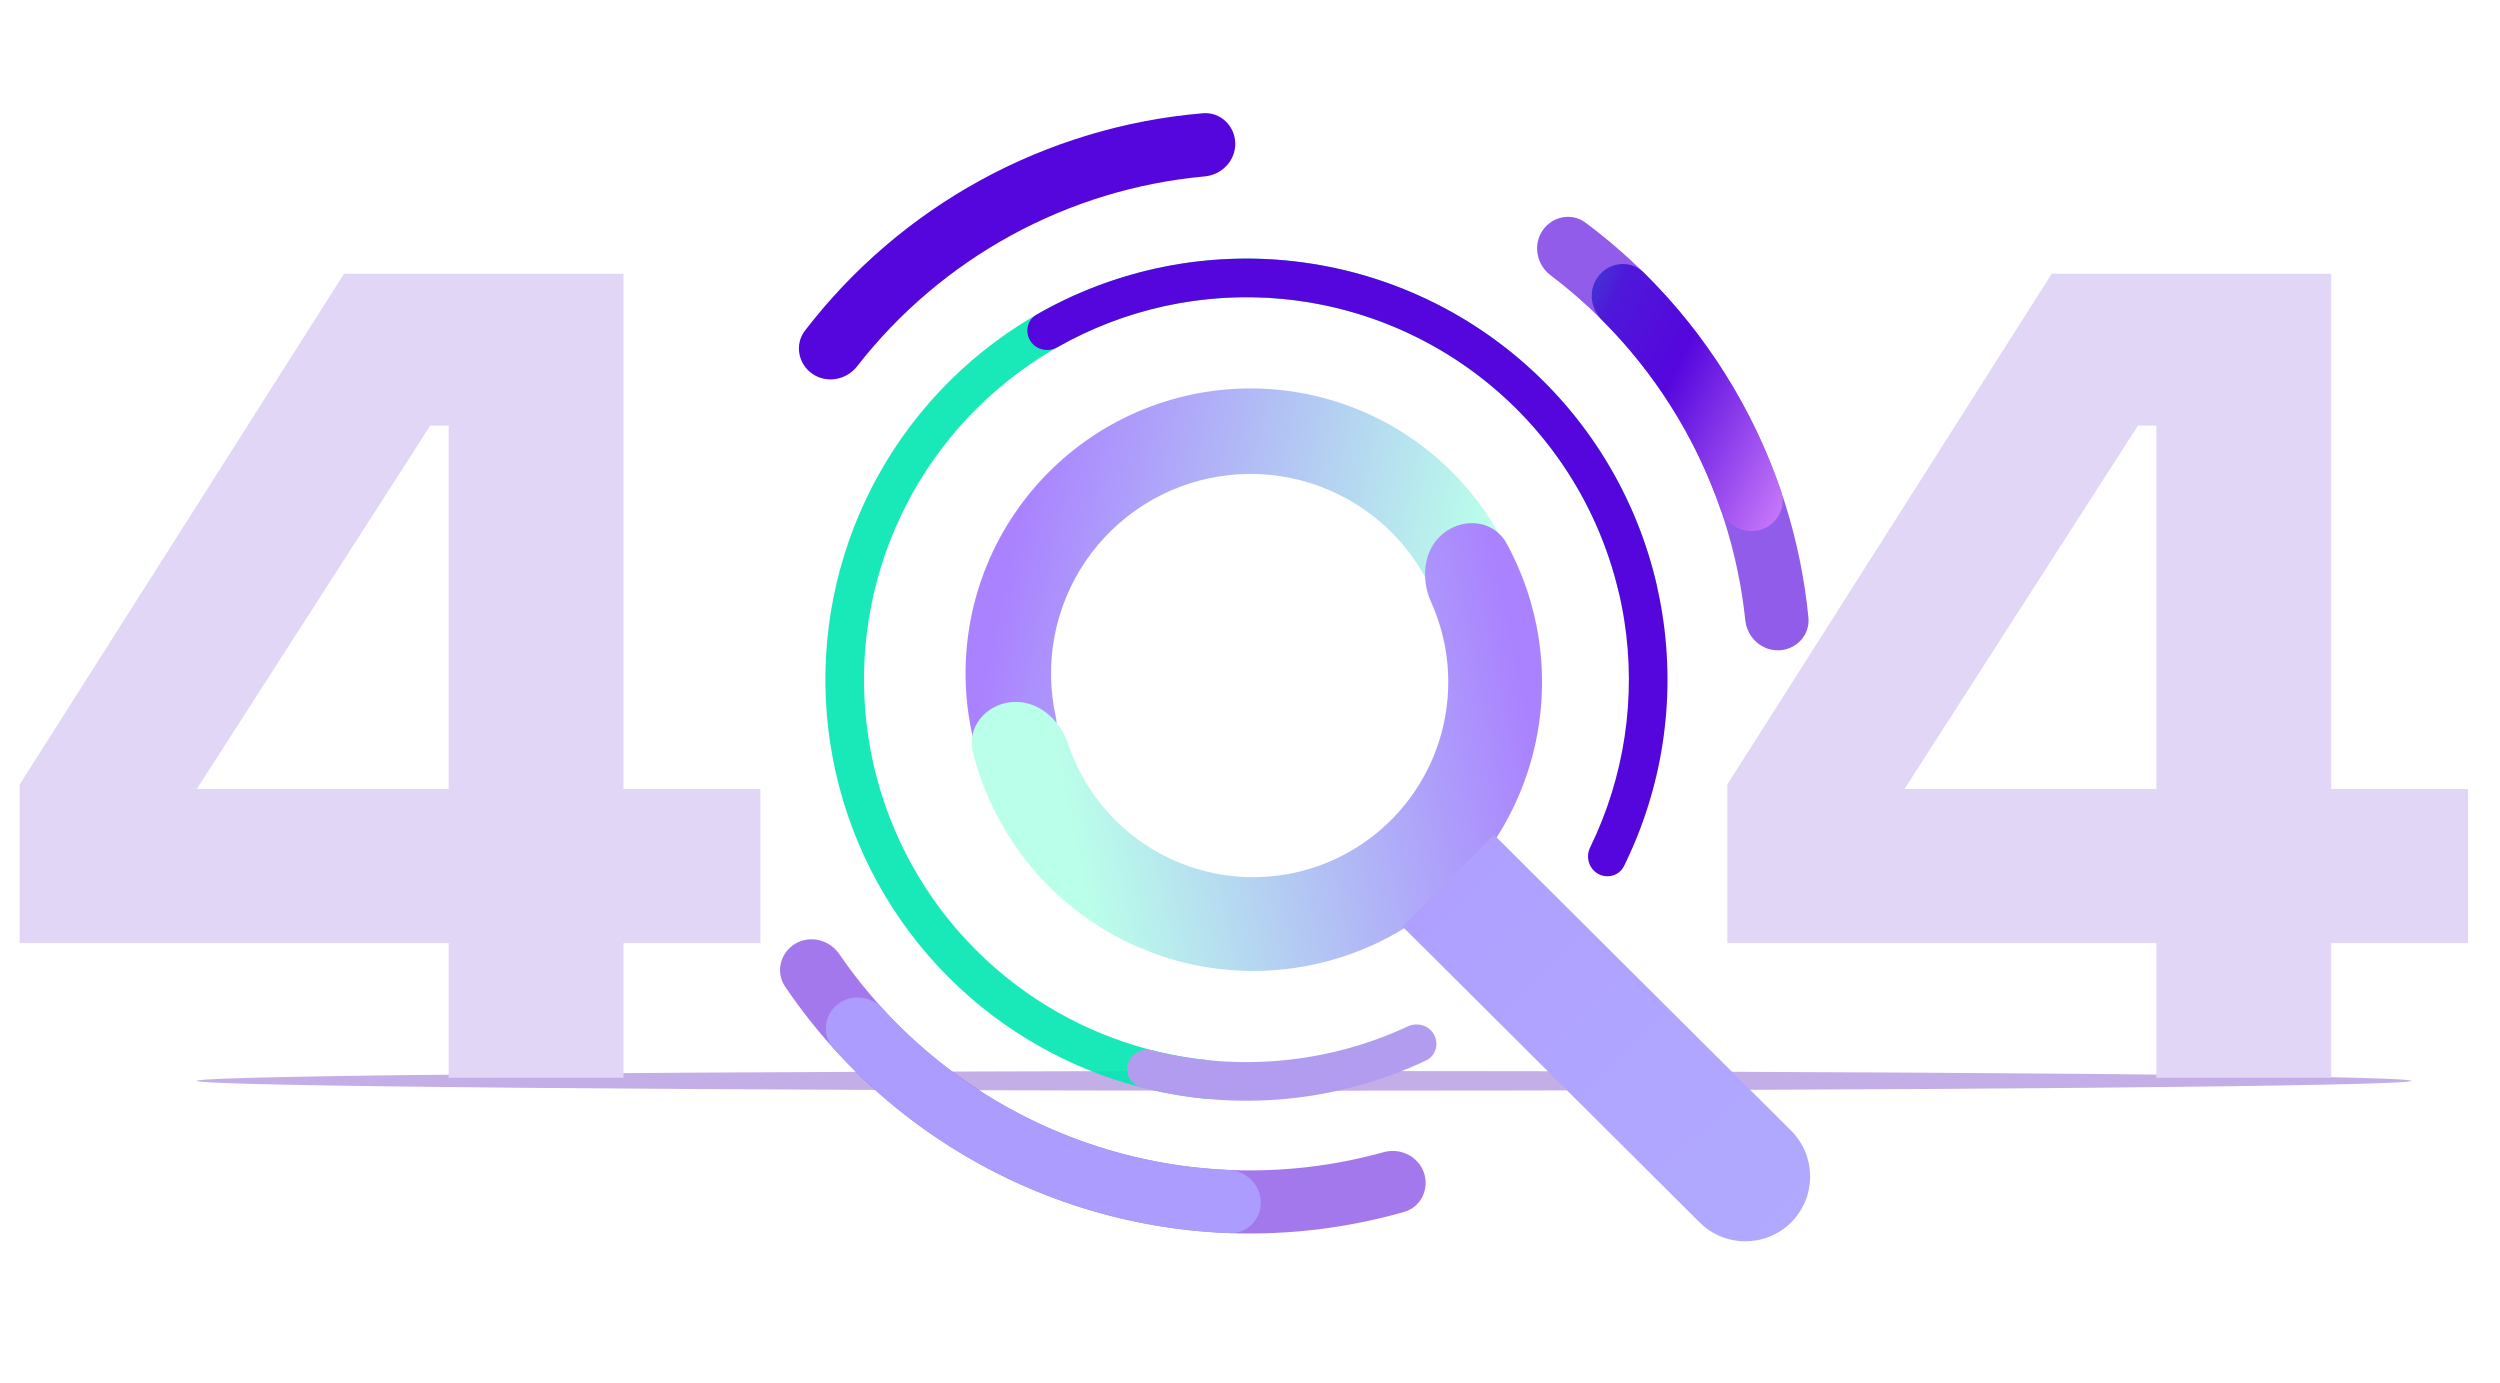 <svg width="508" height="281" viewBox="0 0 508 281" fill="none" xmlns="http://www.w3.org/2000/svg">
<g filter="url(#filter0_f_3363_7923)">
<path d="M490 219.628C490 220.732 389.264 221.628 265 221.628C140.736 221.628 40 220.732 40 219.628C40 218.523 140.736 217.628 265 217.628C389.264 217.628 490 218.523 490 219.628Z" fill="#C3AEE8"/>
</g>
<path d="M473.698 160.33V55.628H416.906L351 159.395V191.647H438.174V218.991H473.698V191.647H501.509V160.33H473.698ZM386.991 160.33L434.434 86.477H438.174V160.33H386.991Z" fill="#E2D6F7"/>
<path d="M126.698 160.33V55.628H69.906L4 159.395V191.647H91.174V218.991H126.698V191.647H154.509V160.33H126.698ZM39.991 160.33L87.434 86.477H91.174V160.33H39.991Z" fill="#E2D6F7"/>
<path d="M248.976 219.631C248.861 221.795 247.013 223.466 244.856 223.253C230.213 221.805 216.167 216.602 204.091 208.118C190.943 198.881 180.662 186.128 174.425 171.319C168.188 156.511 166.247 140.245 168.824 124.385C171.401 108.524 178.393 93.71 188.998 81.639C199.603 69.567 213.393 60.725 228.789 56.127C244.185 51.528 260.565 51.357 276.054 55.635C291.543 59.913 305.514 68.465 316.367 80.314C326.336 91.196 333.306 104.455 336.628 118.789C337.117 120.9 335.698 122.949 333.567 123.341V123.341C331.435 123.733 329.399 122.32 328.9 120.211C325.851 107.326 319.554 95.41 310.58 85.615C300.722 74.853 288.033 67.085 273.965 63.2C259.897 59.315 245.019 59.469 231.035 63.647C217.051 67.823 204.526 75.854 194.894 86.818C185.262 97.783 178.912 111.238 176.571 125.644C174.23 140.049 175.993 154.823 181.658 168.273C187.323 181.723 196.661 193.306 208.603 201.696C219.473 209.333 232.1 214.043 245.271 215.407C247.426 215.63 249.09 217.467 248.976 219.631V219.631Z" fill="#00E7B0" fill-opacity="0.9"/>
<path d="M209.373 69.282C208.208 67.455 208.74 65.02 210.619 63.94C225.914 55.143 243.587 51.273 261.219 52.917C280.155 54.682 297.964 62.707 311.831 75.722C325.699 88.738 334.834 106.003 337.794 124.79C340.551 142.282 337.807 160.166 329.996 175.986C329.036 177.93 326.64 178.615 324.743 177.567V177.567C322.846 176.52 322.167 174.136 323.117 172.189C330.091 157.899 332.527 141.781 330.042 126.012C327.353 108.948 319.056 93.267 306.46 81.445C293.865 69.623 277.69 62.335 260.49 60.731C244.596 59.249 228.664 62.701 214.844 70.564C212.961 71.636 210.539 71.109 209.373 69.282V69.282Z" fill="#5506DD"/>
<path d="M291.42 210.286C292.433 212.202 291.704 214.585 289.743 215.509C280.782 219.731 271.145 222.369 261.262 223.295C251.379 224.222 241.42 223.42 231.829 220.937C229.731 220.393 228.572 218.187 229.211 216.116V216.116C229.85 214.045 232.045 212.895 234.145 213.428C242.749 215.614 251.672 216.311 260.529 215.481C269.386 214.651 278.025 212.308 286.073 208.562C288.037 207.647 290.408 208.37 291.42 210.286V210.286Z" fill="#B29CEF"/>
<path d="M301.234 122.668C305.828 121.287 308.491 116.405 306.44 112.069C304.299 107.544 301.576 103.305 298.33 99.462C293.21 93.402 286.899 88.458 279.789 84.939C272.679 81.419 264.921 79.398 256.997 79.001C249.074 78.604 241.153 79.84 233.727 82.631C226.3 85.423 219.527 89.711 213.827 95.229C208.127 100.747 203.622 107.378 200.591 114.71C197.56 122.042 196.069 129.919 196.209 137.851C196.297 142.88 197.041 147.864 198.411 152.678C199.724 157.292 204.944 159.211 209.309 157.224V157.224C213.675 155.236 215.5 150.085 214.486 145.396C213.929 142.822 213.623 140.192 213.576 137.544C213.478 131.992 214.522 126.478 216.644 121.346C218.766 116.214 221.919 111.572 225.909 107.709C229.899 103.846 234.64 100.845 239.839 98.891C245.037 96.937 250.582 96.072 256.128 96.35C261.675 96.627 267.105 98.042 272.082 100.506C277.059 102.97 281.477 106.43 285.061 110.672C286.77 112.695 288.272 114.875 289.549 117.179C291.874 121.374 296.641 124.048 301.234 122.668V122.668Z" fill="url(#paint0_linear_3363_7923)"/>
<path d="M205.627 142.656C200.382 143.09 196.407 147.728 197.684 152.833C199.121 158.579 201.423 164.092 204.527 169.178C209.293 176.985 215.816 183.57 223.578 188.409C231.34 193.248 240.125 196.206 249.232 197.048C258.34 197.89 267.518 196.592 276.036 193.258C284.553 189.924 292.173 184.646 298.289 177.845C304.404 171.043 308.846 162.907 311.26 154.085C313.674 145.263 313.993 135.999 312.192 127.031C311.019 121.189 308.967 115.579 306.121 110.385C303.593 105.77 297.525 105.063 293.38 108.304V108.304C289.234 111.545 288.626 117.511 290.787 122.309C292.005 125.014 292.92 127.856 293.509 130.784C294.725 136.84 294.509 143.097 292.879 149.056C291.249 155.014 288.249 160.509 284.118 165.103C279.988 169.696 274.841 173.261 269.089 175.513C263.337 177.764 257.138 178.641 250.986 178.072C244.835 177.504 238.902 175.506 233.66 172.238C228.418 168.969 224.012 164.522 220.793 159.249C219.237 156.7 217.98 153.992 217.038 151.179C215.367 146.189 210.871 142.221 205.627 142.656V142.656Z" fill="url(#paint1_linear_3363_7923)"/>
<path opacity="0.54" d="M289.332 238.272C290.494 241.615 288.729 245.286 285.326 246.258C262.26 252.85 237.641 252.011 214.997 243.768C192.353 235.524 172.956 220.34 159.526 200.463C157.545 197.53 158.553 193.584 161.592 191.77V191.77C164.632 189.956 168.549 190.963 170.552 193.882C182.456 211.233 199.51 224.489 219.382 231.723C239.254 238.958 260.839 239.767 281.112 234.13C284.522 233.181 288.17 234.928 289.332 238.272V238.272Z" fill="#5506DD"/>
<path d="M256.193 244.215C256.266 247.754 253.453 250.7 249.916 250.573C234.675 250.027 219.675 246.428 205.814 239.964C191.953 233.501 179.553 224.324 169.338 213C166.967 210.372 167.416 206.324 170.173 204.104V204.104C172.931 201.885 176.95 202.336 179.34 204.948C188.313 214.754 199.146 222.712 211.231 228.347C223.316 233.982 236.375 237.165 249.655 237.735C253.192 237.887 256.121 240.676 256.193 244.215V244.215Z" fill="#AC9CFD"/>
<path d="M165.107 75.98C162.184 73.986 161.416 69.986 163.572 67.179C173.221 54.615 185.397 44.181 199.341 36.565C213.284 28.948 228.643 24.341 244.428 23.012C247.955 22.714 250.906 25.521 251.005 29.059V29.059C251.103 32.598 248.311 35.525 244.787 35.847C231.028 37.105 217.649 41.169 205.485 47.813C193.321 54.458 182.672 63.519 174.179 74.416C172.003 77.208 168.031 77.975 165.107 75.98V75.98Z" fill="#5506DD"/>
<path opacity="0.65" d="M313.406 46.903C315.36 43.952 319.349 43.129 322.186 45.246C334.882 54.719 345.484 66.75 353.293 80.586C361.102 94.422 365.922 109.716 367.47 125.481C367.816 129.004 365.05 131.993 361.514 132.141V132.141C357.978 132.288 355.012 129.537 354.641 126.017C353.193 112.278 348.943 98.957 342.131 86.886C335.318 74.815 326.11 64.292 315.096 55.951C312.275 53.814 311.452 49.854 313.406 46.903V46.903Z" fill="#5506DD"/>
<path d="M325.045 55.806C327.382 53.147 331.445 52.874 333.968 55.357C346.619 67.805 356.19 83.037 361.917 99.835C363.059 103.185 361.05 106.728 357.641 107.68V107.68C354.232 108.632 350.716 106.632 349.55 103.29C344.521 88.876 336.295 75.784 325.49 65C322.985 62.5 322.708 58.464 325.045 55.806V55.806Z" fill="url(#paint2_linear_3363_7923)"/>
<path d="M303.574 169.628L363.945 229.744C369.096 234.874 369.113 243.207 363.984 248.358V248.358C358.855 253.509 350.521 253.527 345.37 248.398L284.999 188.281L294.287 178.954L303.574 169.628Z" fill="url(#paint3_linear_3363_7923)"/>
<defs>
<filter id="filter0_f_3363_7923" x="27" y="204.628" width="476" height="30" filterUnits="userSpaceOnUse" color-interpolation-filters="sRGB">
<feFlood flood-opacity="0" result="BackgroundImageFix"/>
<feBlend mode="normal" in="SourceGraphic" in2="BackgroundImageFix" result="shape"/>
<feGaussianBlur stdDeviation="6.5" result="effect1_foregroundBlur_3363_7923"/>
</filter>
<linearGradient id="paint0_linear_3363_7923" x1="203.977" y1="119.848" x2="295.957" y2="139.133" gradientUnits="userSpaceOnUse">
<stop stop-color="#AA82FF"/>
<stop offset="1" stop-color="#BAFFEA"/>
</linearGradient>
<linearGradient id="paint1_linear_3363_7923" x1="308.11" y1="134.157" x2="214.774" y2="153.341" gradientUnits="userSpaceOnUse">
<stop stop-color="#AA82FF"/>
<stop offset="1" stop-color="#BAFFEA"/>
</linearGradient>
<linearGradient id="paint2_linear_3363_7923" x1="362" y1="117.628" x2="273.751" y2="73.049" gradientUnits="userSpaceOnUse">
<stop stop-color="#DA8CFF"/>
<stop offset="0.389" stop-color="#5506DD"/>
<stop offset="0.568" stop-color="#4E18D9"/>
<stop offset="1" stop-color="#00E7B0"/>
</linearGradient>
<linearGradient id="paint3_linear_3363_7923" x1="294.075" y1="177.784" x2="365.756" y2="250.421" gradientUnits="userSpaceOnUse">
<stop stop-color="#AFA0FF"/>
<stop offset="1" stop-color="#B0A9FF"/>
</linearGradient>
</defs>
</svg>
